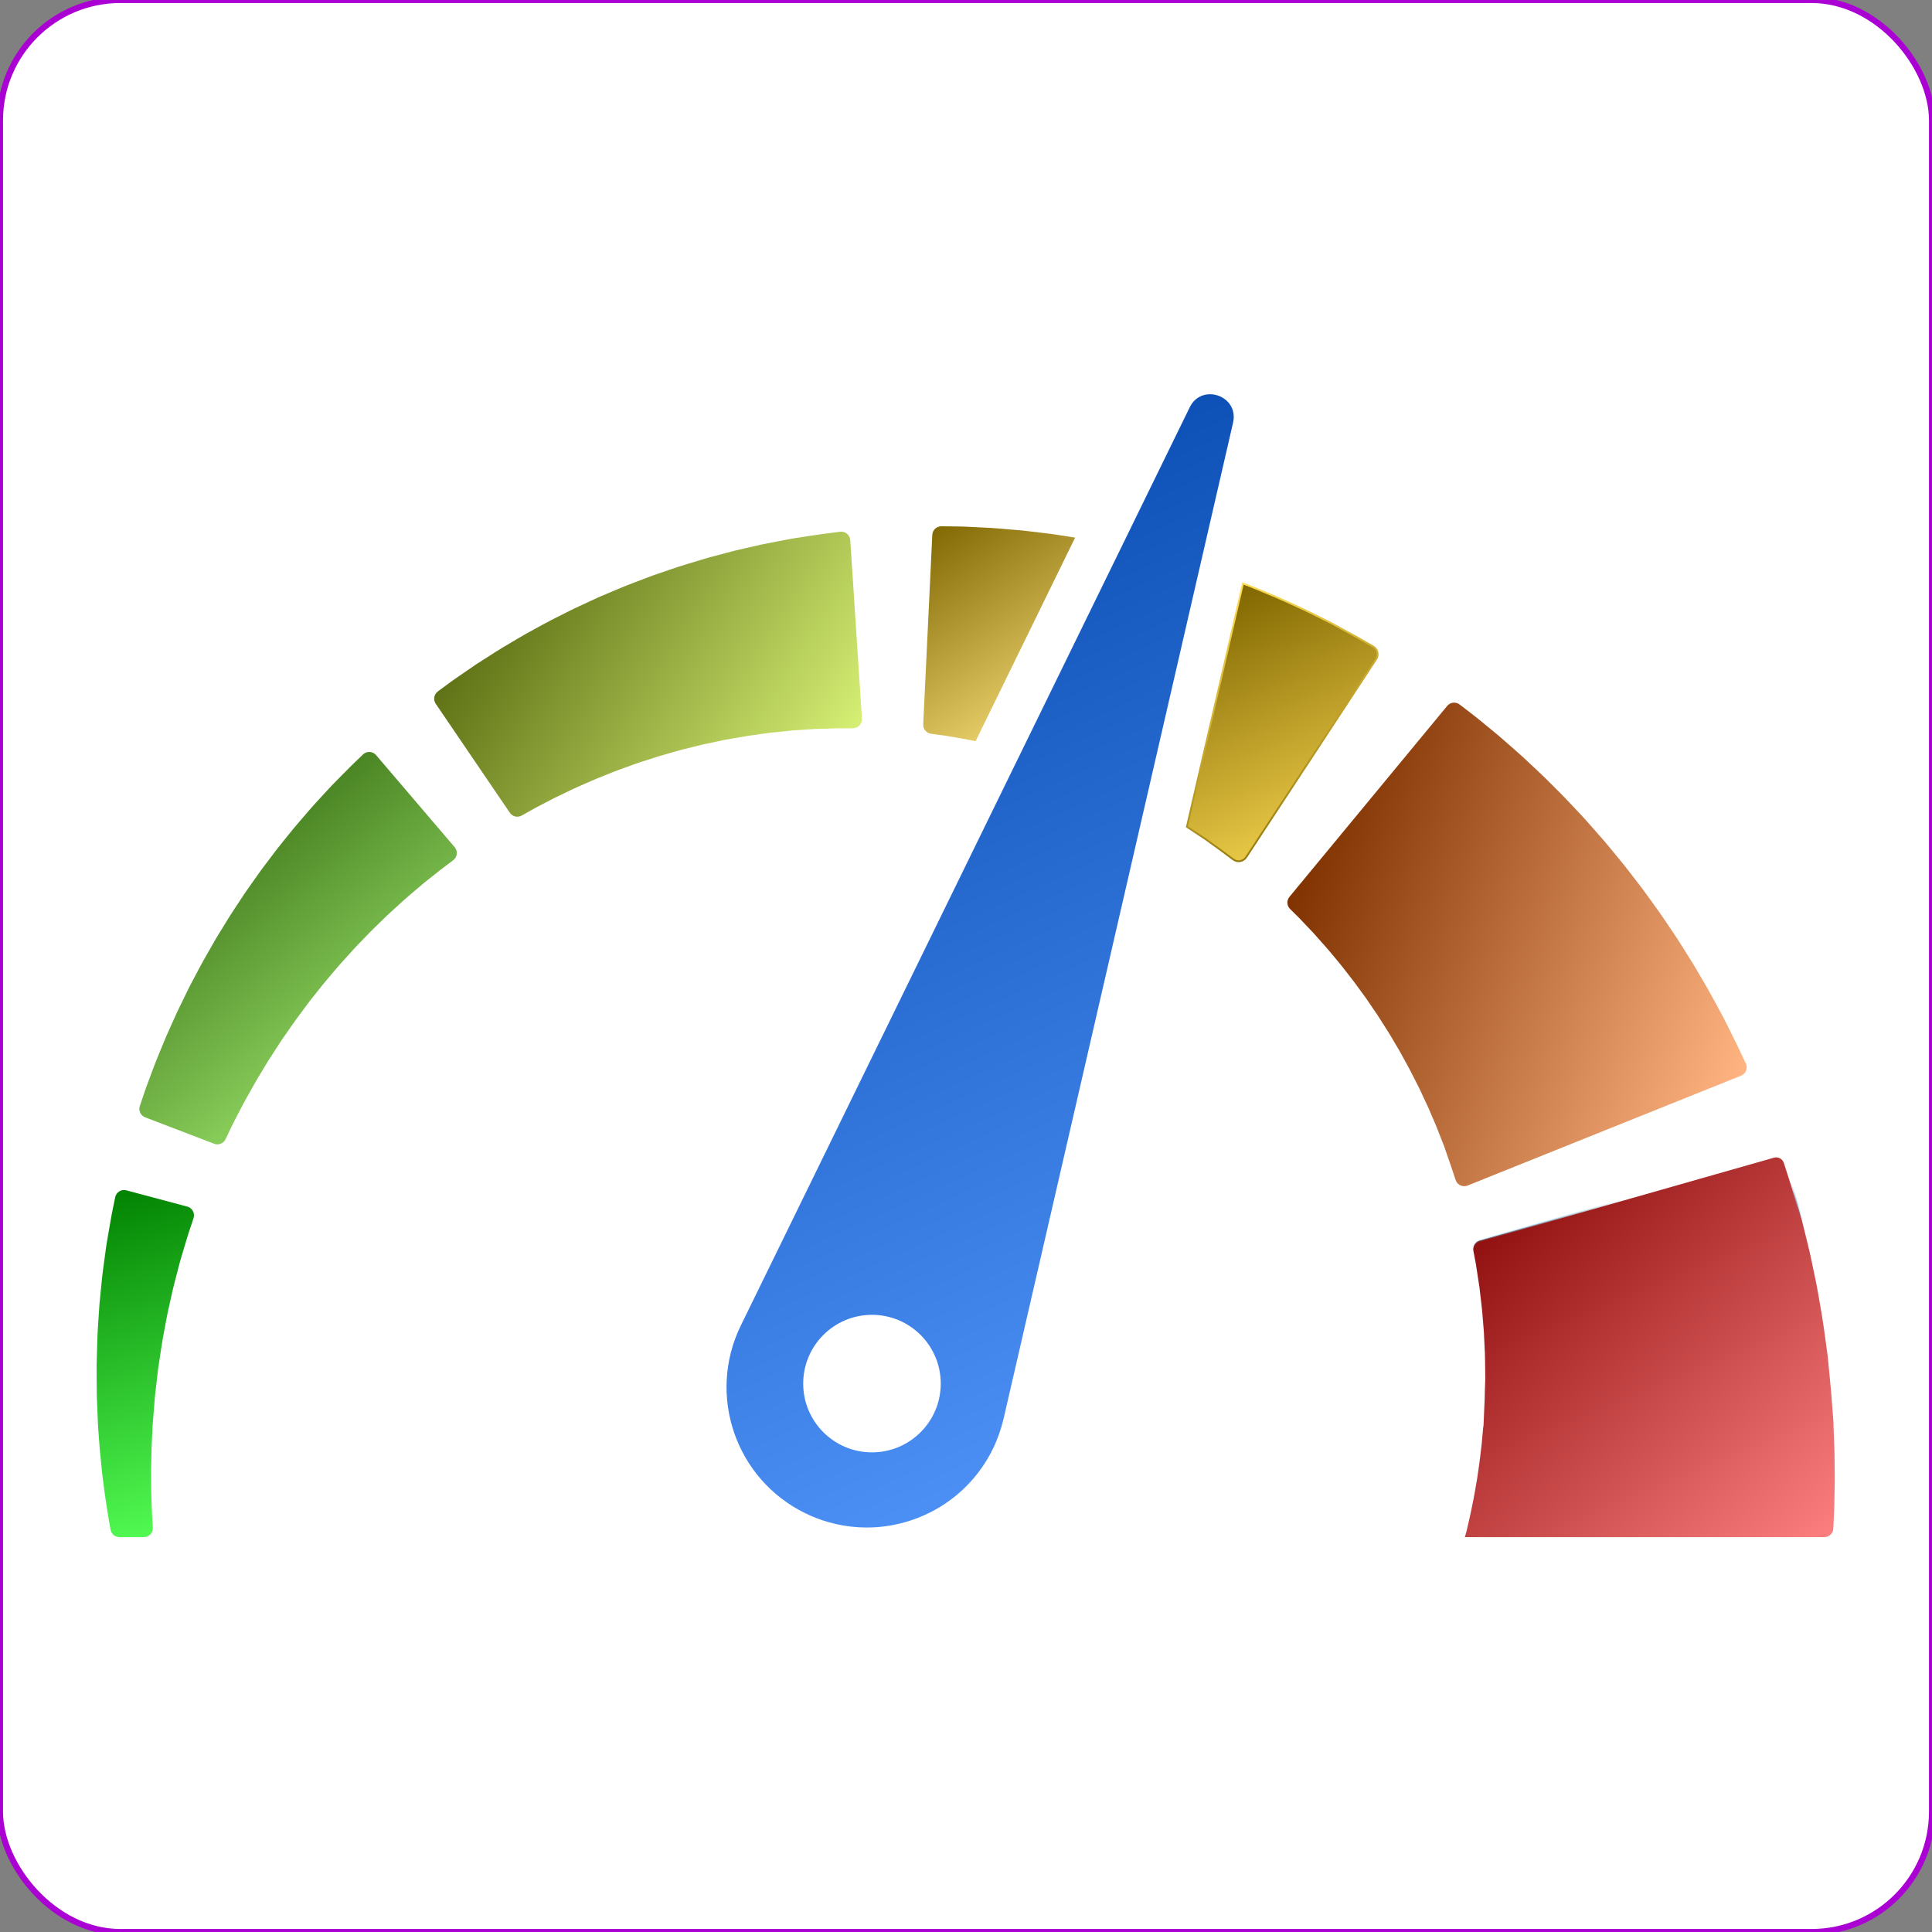 <?xml version="1.0" encoding="UTF-8" standalone="no"?>
<!-- Generator: Adobe Illustrator 16.0.0, SVG Export Plug-In . SVG Version: 6.00 Build 0)  -->

<svg
   version="1.1"
   id="Capa_1"
   x="0px"
   y="0px"
   width="1000"
   height="1000"
   viewBox="0 0 1000 1000"
   xml:space="preserve"
   sodipodi:docname="speedometer.svg"
   inkscape:version="1.1.1 (3bf5ae0d25, 2021-09-20)"
   xmlns:inkscape="http://www.inkscape.org/namespaces/inkscape"
   xmlns:sodipodi="http://sodipodi.sourceforge.net/DTD/sodipodi-0.dtd"
   xmlns:xlink="http://www.w3.org/1999/xlink"
   xmlns="http://www.w3.org/2000/svg"
   xmlns:svg="http://www.w3.org/2000/svg"><rect x="0" y="0" width="1000" height="1000" fill="#808080" stroke="none"/><defs
   id="defs55"><linearGradient
   inkscape:collect="always"
   id="linearGradient8288"><stop
     style="stop-color:#ffdd55;stop-opacity:1"
     offset="0"
     id="stop8284" /><stop
     style="stop-color:#806600;stop-opacity:1"
     offset="1"
     id="stop8286" /></linearGradient><linearGradient
   inkscape:collect="always"
   id="linearGradient5456"><stop
     style="stop-color:#800000;stop-opacity:1"
     offset="0"
     id="stop5452" /><stop
     style="stop-color:#ff8080;stop-opacity:1"
     offset="1"
     id="stop5454" /></linearGradient><linearGradient
   inkscape:collect="always"
   id="linearGradient4562"><stop
     style="stop-color:#ffffff;stop-opacity:1;"
     offset="0"
     id="stop4558" /><stop
     style="stop-color:#0fb0e6;stop-opacity:0"
     offset="1"
     id="stop4560" /></linearGradient><linearGradient
   inkscape:collect="always"
   id="linearGradient959-5"><stop
     style="stop-color:#803300;stop-opacity:1"
     offset="0"
     id="stop955" /><stop
     style="stop-color:#ffb380;stop-opacity:1"
     offset="1"
     id="stop957" /></linearGradient><linearGradient
   inkscape:collect="always"
   id="linearGradient951"><stop
     style="stop-color:#806600;stop-opacity:1"
     offset="0"
     id="stop947" /><stop
     style="stop-color:#ffdd55;stop-opacity:1"
     offset="1"
     id="stop949" /></linearGradient><linearGradient
   inkscape:collect="always"
   id="linearGradient943"><stop
     style="stop-color:#0044aa;stop-opacity:1"
     offset="0"
     id="stop939" /><stop
     style="stop-color:#5599ff;stop-opacity:1"
     offset="1"
     id="stop941" /></linearGradient><linearGradient
   inkscape:collect="always"
   id="linearGradient935"><stop
     style="stop-color:#806600;stop-opacity:1"
     offset="0"
     id="stop931" /><stop
     style="stop-color:#ffe680;stop-opacity:1"
     offset="1"
     id="stop933" /></linearGradient><linearGradient
   inkscape:collect="always"
   id="linearGradient927"><stop
     style="stop-color:#445500;stop-opacity:1"
     offset="0"
     id="stop923" /><stop
     style="stop-color:#e5ff80;stop-opacity:1"
     offset="1"
     id="stop925" /></linearGradient><linearGradient
   inkscape:collect="always"
   id="linearGradient919"><stop
     style="stop-color:#225500;stop-opacity:1"
     offset="0"
     id="stop915" /><stop
     style="stop-color:#b3ff80;stop-opacity:1"
     offset="1"
     id="stop917" /></linearGradient><linearGradient
   inkscape:collect="always"
   id="linearGradient911"><stop
     style="stop-color:#008000;stop-opacity:1"
     offset="0"
     id="stop907" /><stop
     style="stop-color:#55ff55;stop-opacity:1"
     offset="1"
     id="stop909" /></linearGradient>
	

		
		
		
		
		
		
		
		
	<linearGradient
   inkscape:collect="always"
   xlink:href="#linearGradient919"
   id="linearGradient921"
   x1="47.609"
   y1="384.044"
   x2="221.879"
   y2="596.817"
   gradientUnits="userSpaceOnUse" /><linearGradient
   inkscape:collect="always"
   xlink:href="#linearGradient927"
   id="linearGradient929"
   x1="211.013"
   y1="264.705"
   x2="441.802"
   y2="417.445"
   gradientUnits="userSpaceOnUse" /><linearGradient
   inkscape:collect="always"
   xlink:href="#linearGradient935"
   id="linearGradient937"
   x1="479.071"
   y1="259.307"
   x2="559.057"
   y2="377.852"
   gradientUnits="userSpaceOnUse" /><linearGradient
   inkscape:collect="always"
   xlink:href="#linearGradient943"
   id="linearGradient945"
   x1="369.292"
   y1="188.851"
   x2="648.049"
   y2="805.891"
   gradientUnits="userSpaceOnUse" /><linearGradient
   inkscape:collect="always"
   xlink:href="#linearGradient951"
   id="linearGradient953"
   x1="651.56"
   y1="291.095"
   x2="722.885"
   y2="442.997"
   gradientUnits="userSpaceOnUse" /><linearGradient
   inkscape:collect="always"
   xlink:href="#linearGradient959-5"
   id="linearGradient961"
   x1="676.224"
   y1="465.211"
   x2="923.79"
   y2="560.13"
   gradientUnits="userSpaceOnUse" /><linearGradient
   inkscape:collect="always"
   xlink:href="#linearGradient4562"
   id="linearGradient3624"
   x1="868.187"
   y1="626.919"
   x2="870.087"
   y2="647.056"
   gradientUnits="userSpaceOnUse" /><linearGradient
   inkscape:collect="always"
   xlink:href="#linearGradient5456"
   id="linearGradient5458"
   x1="772.968"
   y1="602.685"
   x2="976.641"
   y2="813.557"
   gradientUnits="userSpaceOnUse" /><linearGradient
   inkscape:collect="always"
   xlink:href="#linearGradient8288"
   id="linearGradient8290"
   x1="651.56"
   y1="291.095"
   x2="722.885"
   y2="442.997"
   gradientUnits="userSpaceOnUse" /><linearGradient
   inkscape:collect="always"
   xlink:href="#linearGradient911"
   id="linearGradient10670"
   x1="20.439"
   y1="622.496"
   x2="79.001"
   y2="813.231"
   gradientUnits="userSpaceOnUse" /></defs><sodipodi:namedview
   id="namedview53"
   pagecolor="#ffffff"
   bordercolor="#666666"
   borderopacity="1.0"
   inkscape:pageshadow="2"
   inkscape:pageopacity="0.0"
   inkscape:pagecheckerboard="0"
   showgrid="false"
   inkscape:zoom="0.861"
   inkscape:cx="500"
   inkscape:cy="500"
   inkscape:window-width="1920"
   inkscape:window-height="1017"
   inkscape:window-x="-8"
   inkscape:window-y="-8"
   inkscape:window-maximized="1"
   inkscape:current-layer="Capa_1" />















<g
   id="g12519"
   inkscape:export-filename="D:\Downloads\g12519.png"
   inkscape:export-xdpi="96"
   inkscape:export-ydpi="96"><rect
     style="fill:#ffffff;fill-opacity:1;fill-rule:evenodd;stroke:#aa00d4;stroke-width:3.126;stroke-opacity:1"
     id="rect12111"
     width="1000"
     height="1000"
     x="0"
     y="0"
     ry="62.312" /><g
     id="g11415"
     transform="matrix(0.947,0,0,0.947,26.329,26.329)"><path
       d="m 974.868,766.308 c -0.072,-2.064 -0.145,-4.139 -0.217,-6.221 -0.075,-2.082 -0.152,-4.17 -0.229,-6.268 l -0.06,-1.57 -0.03,-0.787 -0.008,-0.197 -0.02,-1.76 -0.006,-0.082 -0.025,-0.326 -0.201,-2.607 c -0.271,-3.479 -0.542,-6.973 -0.813,-10.467 l -0.207,-2.645 -0.312,-3.43 c -0.216,-2.281 -0.431,-4.561 -0.646,-6.836 -0.223,-2.271 -0.447,-4.539 -0.669,-6.799 -0.115,-1.129 -0.229,-2.256 -0.343,-3.381 -0.138,-1.041 -0.276,-2.08 -0.414,-3.119 -1.139,-8.242 -2.156,-16.342 -3.608,-24.129 -0.686,-3.896 -1.319,-7.727 -2.031,-11.461 -0.777,-3.725 -1.537,-7.367 -2.277,-10.914 -1.402,-7.098 -3.163,-13.727 -4.647,-19.855 -0.38,-1.529 -0.752,-3.029 -1.115,-4.492 -0.404,-1.457 -0.8,-2.877 -1.185,-4.264 -0.782,-2.766 -1.523,-5.391 -2.221,-7.855 -0.71,-2.461 -1.336,-4.771 -1.99,-6.889 -0.674,-2.111 -1.292,-4.051 -1.851,-5.803 -0.829,-2.574 -1.528,-4.742 -2.079,-6.455 -0.815,-2.529 -3.487,-3.951 -6.043,-3.223 l -160.613,45.771 c -2.447,0.697 -3.964,3.135 -3.498,5.637 0.174,0.934 0.373,2.004 0.595,3.201 0.229,1.205 0.483,2.541 0.759,3.994 0.261,1.457 0.466,3.053 0.729,4.74 0.258,1.689 0.532,3.488 0.821,5.383 0.141,0.947 0.308,1.912 0.439,2.91 0.114,1 0.23,2.025 0.35,3.07 0.447,4.184 1.115,8.67 1.413,13.48 0.197,2.393 0.401,4.852 0.609,7.361 0.156,2.518 0.234,5.098 0.368,7.709 0.348,5.213 0.282,10.641 0.382,16.115 l 0.023,2.039 -0.072,1.805 c -0.041,1.203 -0.083,2.408 -0.124,3.617 -0.032,1.203 -0.065,2.41 -0.098,3.619 l -0.038,1.807 -0.11,2.602 c -0.148,3.502 -0.299,7.002 -0.448,10.49 l -0.111,2.613 -0.015,0.326 -0.003,0.08 c 0.002,0.393 -0.03,-3.111 -0.02,-1.598 l -0.013,0.129 -0.048,0.516 -0.095,1.031 c -0.124,1.373 -0.248,2.738 -0.371,4.102 -0.119,1.359 -0.238,2.715 -0.355,4.062 -0.16,1.342 -0.319,2.678 -0.479,4.004 -0.341,2.65 -0.551,5.275 -0.973,7.832 -0.37,2.559 -0.734,5.072 -1.09,7.535 -0.426,2.445 -0.842,4.838 -1.246,7.166 -0.366,2.33 -0.856,4.574 -1.292,6.746 -0.456,2.168 -0.819,4.273 -1.292,6.271 -0.461,1.998 -0.903,3.91 -1.324,5.73 -0.208,0.898 -0.41,1.773 -0.606,2.625 -0.202,0.73 -0.397,1.438 -0.588,2.125 -0.112,0.42 -0.218,0.814 -0.327,1.221 h 196.439 c 2.633,0 4.826,-2.066 4.926,-4.697 10e-4,-0.016 10e-4,-0.031 0.002,-0.047 0.163,-3.658 0.331,-7.414 0.503,-11.254 0.073,-3.836 0.147,-7.756 0.224,-11.742 0.112,-3.982 -0.009,-8.029 -0.02,-12.121 -0.023,-2.045 -0.044,-4.102 -0.066,-6.17 z"
       id="path2"
       style="mix-blend-mode:darken;fill:url(#linearGradient5458);fill-opacity:1;stroke:url(#linearGradient3624)" /><path
       d="m 923.79,560.13 c 2.635,-1.061 3.837,-4.113 2.622,-6.68 -0.54,-1.141 -1.171,-2.475 -1.886,-3.984 -0.675,-1.418 -1.421,-2.988 -2.231,-4.697 -1.049,-2.137 -2.183,-4.447 -3.396,-6.916 -1.222,-2.459 -2.521,-5.076 -3.893,-7.834 -0.695,-1.434 -1.378,-2.617 -2.093,-3.963 -0.712,-1.316 -1.441,-2.662 -2.186,-4.037 -1.497,-2.744 -3.028,-5.613 -4.671,-8.551 -1.697,-2.906 -3.451,-5.912 -5.254,-9.002 -0.904,-1.541 -1.821,-3.104 -2.749,-4.684 -0.971,-1.556 -1.954,-3.131 -2.947,-4.723 -1.997,-3.171 -4.038,-6.412 -6.112,-9.706 -4.377,-6.45 -8.734,-13.196 -13.597,-19.761 -1.194,-1.653 -2.395,-3.312 -3.598,-4.976 l -1.81,-2.494 -1.884,-2.453 c -2.52,-3.263 -5.05,-6.537 -7.58,-9.812 -2.575,-3.237 -5.239,-6.406 -7.85,-9.587 -1.32,-1.58 -2.599,-3.183 -3.946,-4.727 -1.351,-1.539 -2.697,-3.074 -4.04,-4.603 -1.343,-1.523 -2.68,-3.043 -4.011,-4.554 -1.323,-1.517 -2.657,-3.008 -4.033,-4.45 -2.724,-2.901 -5.414,-5.766 -8.06,-8.585 -2.65,-2.81 -5.394,-5.451 -8.005,-8.091 -2.63,-2.626 -5.186,-5.205 -7.796,-7.6 -2.581,-2.416 -5.093,-4.766 -7.521,-7.04 -2.418,-2.279 -4.887,-4.349 -7.187,-6.399 -2.319,-2.028 -4.542,-3.971 -6.656,-5.819 -2.168,-1.787 -4.225,-3.481 -6.157,-5.073 -1.934,-1.586 -3.743,-3.07 -5.416,-4.442 -1.676,-1.367 -3.279,-2.552 -4.692,-3.657 -2.058,-1.579 -3.796,-2.913 -5.177,-3.973 -2.105,-1.616 -5.106,-1.271 -6.798,0.776 l -86.204,104.346 c -1.625,1.968 -1.486,4.844 0.327,6.64 0.721,0.712 1.553,1.536 2.489,2.463 0.897,0.901 1.925,1.855 2.979,2.969 1.054,1.113 2.192,2.318 3.409,3.604 1.219,1.28 2.515,2.642 3.88,4.078 1.317,1.482 2.702,3.043 4.147,4.67 1.427,1.642 2.987,3.272 4.471,5.09 1.497,1.8 3.044,3.66 4.636,5.573 1.621,1.878 3.168,3.917 4.77,5.977 1.585,2.074 3.279,4.119 4.871,6.312 1.593,2.186 3.212,4.408 4.851,6.658 0.836,1.107 1.629,2.262 2.41,3.434 0.79,1.164 1.584,2.332 2.381,3.506 0.798,1.168 1.601,2.342 2.404,3.52 0.802,1.178 1.537,2.41 2.312,3.615 1.522,2.432 3.1,4.828 4.596,7.277 1.458,2.473 2.917,4.947 4.369,7.41 l 1.09,1.838 1.021,1.877 c 0.682,1.246 1.361,2.49 2.038,3.727 2.795,4.889 5.154,9.93 7.623,14.666 1.13,2.428 2.241,4.814 3.329,7.152 0.544,1.164 1.082,2.316 1.614,3.453 0.493,1.158 0.979,2.301 1.459,3.43 0.965,2.246 1.903,4.434 2.812,6.547 0.839,2.143 1.649,4.213 2.427,6.199 0.39,0.992 0.77,1.963 1.142,2.912 0.352,0.926 0.788,1.928 1.022,2.699 0.555,1.619 1.08,3.156 1.574,4.6 0.504,1.434 0.977,2.775 1.413,4.016 0.573,1.711 1.099,3.279 1.574,4.697 0.529,1.584 0.995,2.984 1.395,4.184 0.898,2.693 3.88,4.066 6.515,3.008 z"
       id="path4"
       style="fill:url(#linearGradient961);fill-opacity:1" /><path
       d="m 484.807,373.748 c 1.306,0.178 2.75,0.375 4.324,0.59 1.564,0.272 3.256,0.567 5.063,0.882 1.804,0.31 3.724,0.639 5.747,0.987 1.758,0.292 3.579,0.716 5.472,1.112 l 54.404,-111.282 c -2.697,-0.421 -5.372,-0.839 -7.993,-1.248 -1.796,-0.267 -3.564,-0.574 -5.325,-0.794 -1.761,-0.213 -3.501,-0.424 -5.218,-0.632 -3.429,-0.407 -6.764,-0.804 -9.989,-1.187 -3.234,-0.277 -6.359,-0.545 -9.358,-0.802 -3,-0.23 -5.861,-0.533 -8.6,-0.663 -2.734,-0.134 -5.328,-0.262 -7.765,-0.382 -2.435,-0.115 -4.713,-0.222 -6.818,-0.322 -2.107,-0.034 -4.043,-0.065 -5.792,-0.093 -2.46,-0.03 -4.548,-0.055 -6.222,-0.075 -2.655,-0.032 -4.852,2.043 -4.979,4.695 l -4.961,103.577 c -0.122,2.552 1.719,4.774 4.25,5.121 1.078,0.148 2.335,0.321 3.76,0.516 z"
       id="path6"
       style="fill:url(#linearGradient937);fill-opacity:1" /><path
       d="m 631.026,430.781 c 1.462,1.063 2.848,2.071 4.15,3.02 1.304,0.934 2.525,1.808 3.654,2.617 0.489,0.336 1.296,0.948 1.955,1.438 0.679,0.507 1.326,0.99 1.939,1.448 1.339,0.999 2.521,1.881 3.533,2.636 2.276,1.698 5.506,1.124 7.065,-1.25 l 71.03,-108.196 c 1.56,-2.374 0.803,-5.567 -1.661,-6.98 -1.096,-0.628 -2.375,-1.362 -3.823,-2.193 -0.665,-0.382 -1.365,-0.783 -2.101,-1.205 -0.801,-0.453 -1.638,-0.927 -2.511,-1.421 -2.021,-1.114 -4.207,-2.317 -6.542,-3.604 -2.336,-1.273 -4.823,-2.627 -7.443,-4.056 -2.497,-1.251 -5.121,-2.566 -7.86,-3.939 -2.75,-1.342 -5.556,-2.835 -8.565,-4.19 -2.995,-1.372 -6.091,-2.791 -9.273,-4.25 -3.161,-1.492 -6.497,-2.847 -9.883,-4.269 -3.4,-1.392 -6.821,-2.914 -10.394,-4.257 -0.905,-0.343 -1.824,-0.69 -2.736,-1.036 l -30.642,132.998 c 1.694,1.064 3.29,2.192 4.862,3.21 1.83,1.213 3.58,2.374 5.246,3.479 z"
       id="path8"
       style="fill:url(#linearGradient953);fill-opacity:1;stroke:url(#linearGradient8290)" /><path
       d="m 389.433,373.207 c 1.372,-0.181 2.719,-0.405 4.064,-0.547 1.345,-0.136 2.674,-0.271 3.984,-0.405 2.615,-0.271 5.158,-0.535 7.619,-0.791 2.468,-0.165 4.853,-0.325 7.142,-0.479 1.142,-0.078 2.26,-0.154 3.353,-0.229 1.09,-0.073 2.182,-0.166 3.118,-0.167 1.929,-0.051 3.76,-0.098 5.479,-0.143 1.714,-0.054 3.316,-0.105 4.8,-0.152 1.829,-0.012 3.509,-0.023 5.025,-0.033 1.67,-0.009 3.146,-0.017 4.408,-0.024 2.84,-0.015 5.072,-2.42 4.886,-5.254 l -6.394,-97.57 c -0.187,-2.834 -2.713,-4.927 -5.53,-4.571 -1.253,0.158 -2.716,0.343 -4.373,0.552 -1.536,0.195 -3.237,0.412 -5.089,0.648 -2.188,0.325 -4.554,0.675 -7.083,1.05 -2.521,0.384 -5.205,0.793 -8.034,1.224 -1.448,0.204 -2.781,0.475 -4.18,0.739 -1.395,0.266 -2.822,0.539 -4.279,0.817 -2.909,0.562 -5.938,1.148 -9.076,1.754 -3.113,0.709 -6.333,1.443 -9.642,2.196 -1.651,0.379 -3.325,0.764 -5.019,1.154 -1.692,0.396 -3.389,0.88 -5.11,1.325 -3.435,0.915 -6.942,1.85 -10.51,2.8 -3.532,1.065 -7.123,2.147 -10.757,3.243 -1.812,0.561 -3.643,1.09 -5.463,1.689 -1.812,0.619 -3.637,1.24 -5.467,1.865 -1.827,0.626 -3.661,1.254 -5.5,1.885 -1.84,0.626 -3.683,1.255 -5.501,1.972 -3.645,1.391 -7.304,2.788 -10.963,4.185 -3.643,1.426 -7.226,3.006 -10.817,4.501 -1.79,0.763 -3.585,1.499 -5.354,2.282 -1.757,0.811 -3.508,1.619 -5.253,2.425 -1.741,0.806 -3.476,1.61 -5.201,2.409 -1.725,0.798 -3.443,1.584 -5.113,2.451 -3.352,1.692 -6.663,3.364 -9.919,5.008 -3.257,1.633 -6.361,3.435 -9.444,5.094 -3.069,1.69 -6.087,3.302 -8.934,5.039 -2.863,1.698 -5.648,3.351 -8.342,4.949 -2.702,1.576 -5.208,3.278 -7.664,4.816 -2.439,1.563 -4.776,3.062 -6.999,4.487 -2.175,1.493 -4.239,2.909 -6.178,4.24 -1.934,1.332 -3.744,2.578 -5.418,3.731 -1.672,1.153 -3.151,2.296 -4.514,3.284 -1.847,1.364 -3.424,2.528 -4.7,3.47 -2.131,1.573 -2.631,4.544 -1.141,6.735 l 40.515,59.566 c 1.442,2.12 4.261,2.785 6.494,1.524 1.029,-0.58 2.245,-1.267 3.632,-2.049 1.209,-0.669 2.517,-1.459 3.994,-2.228 1.476,-0.77 3.072,-1.6 4.777,-2.488 1.7,-0.889 3.51,-1.835 5.417,-2.832 1.94,-0.93 3.979,-1.908 6.107,-2.928 2.138,-0.996 4.307,-2.137 6.646,-3.132 2.321,-1.019 4.721,-2.072 7.189,-3.155 2.443,-1.125 5.031,-2.108 7.649,-3.158 2.632,-1.02 5.268,-2.174 8.029,-3.149 2.749,-0.991 5.545,-1.998 8.374,-3.018 1.403,-0.533 2.847,-0.984 4.294,-1.446 1.444,-0.465 2.896,-0.932 4.353,-1.401 1.454,-0.47 2.914,-0.942 4.378,-1.416 1.472,-0.447 2.965,-0.847 4.448,-1.275 2.979,-0.824 5.938,-1.738 8.938,-2.504 3.002,-0.743 6.004,-1.486 8.994,-2.225 1.484,-0.395 2.99,-0.704 4.489,-1.013 1.496,-0.315 2.988,-0.629 4.475,-0.942 1.482,-0.315 2.959,-0.628 4.429,-0.94 1.473,-0.294 2.954,-0.521 4.415,-0.784 2.922,-0.507 5.808,-1.009 8.648,-1.501 2.85,-0.393 5.653,-0.781 8.399,-1.16 z"
       id="path10"
       style="fill:url(#linearGradient929);fill-opacity:1" /><path
       d="m 113.174,450.221 c -1.062,1.502 -2.128,3.011 -3.199,4.526 -1.068,1.514 -2.14,3.034 -3.216,4.559 -1.071,1.527 -2.073,3.111 -3.115,4.669 -2.054,3.137 -4.156,6.25 -6.168,9.422 -1.965,3.199 -3.93,6.398 -5.887,9.585 l -1.46,2.386 -1.386,2.425 c -0.921,1.612 -1.839,3.221 -2.754,4.822 -3.74,6.353 -6.989,12.847 -10.291,19.015 -1.537,3.145 -3.049,6.238 -4.529,9.266 -0.734,1.512 -1.461,3.01 -2.178,4.488 -0.675,1.498 -1.341,2.979 -1.999,4.441 -1.31,2.918 -2.584,5.758 -3.817,8.504 -1.15,2.781 -2.262,5.467 -3.329,8.045 -1.046,2.586 -2.103,5.033 -3.004,7.408 -0.889,2.377 -1.733,4.633 -2.527,6.752 -0.79,2.117 -1.529,4.098 -2.212,5.93 -0.631,1.85 -1.21,3.549 -1.734,5.084 -0.68,2.018 -1.264,3.75 -1.741,5.168 -0.845,2.506 0.44,5.225 2.91,6.172 l 37.71,14.457 c 2.4,0.92 5.103,-0.154 6.212,-2.473 0.55,-1.148 1.207,-2.523 1.962,-4.102 0.626,-1.301 1.318,-2.742 2.073,-4.311 0.802,-1.547 1.669,-3.217 2.596,-5.004 0.924,-1.781 1.906,-3.68 2.942,-5.68 1.044,-1.994 2.246,-4.039 3.439,-6.199 1.208,-2.148 2.467,-4.387 3.77,-6.705 1.373,-2.273 2.792,-4.625 4.252,-7.043 0.727,-1.207 1.464,-2.43 2.21,-3.668 0.785,-1.215 1.58,-2.443 2.383,-3.688 1.606,-2.48 3.247,-5.012 4.916,-7.59 3.546,-5.02 7.014,-10.307 10.933,-15.406 0.957,-1.289 1.918,-2.582 2.882,-3.879 l 1.445,-1.947 1.514,-1.904 c 2.016,-2.539 4.04,-5.086 6.064,-7.633 2.061,-2.516 4.2,-4.967 6.279,-7.439 1.054,-1.227 2.066,-2.479 3.145,-3.672 1.08,-1.191 2.156,-2.379 3.228,-3.562 1.07,-1.182 2.135,-2.359 3.195,-3.531 1.05,-1.178 2.11,-2.335 3.211,-3.444 2.166,-2.243 4.306,-4.459 6.411,-6.64 2.101,-2.177 4.294,-4.197 6.364,-6.239 2.086,-2.027 4.104,-4.027 6.182,-5.86 2.044,-1.86 4.032,-3.669 5.956,-5.42 1.908,-1.761 3.874,-3.333 5.69,-4.911 1.828,-1.557 3.58,-3.049 5.246,-4.468 1.636,-1.295 3.188,-2.523 4.646,-3.679 1.45,-1.154 2.807,-2.235 4.062,-3.235 0.576,-0.476 1.356,-1.046 2.015,-1.547 0.676,-0.511 1.321,-0.997 1.933,-1.458 1.333,-1.007 2.51,-1.895 3.518,-2.655 2.267,-1.711 2.618,-4.973 0.774,-7.133 l -42.935,-50.299 c -1.844,-2.16 -5.121,-2.325 -7.166,-0.355 -0.909,0.876 -1.972,1.899 -3.174,3.058 -0.552,0.531 -1.134,1.092 -1.744,1.679 -0.621,0.603 -1.212,1.152 -1.982,1.939 -1.472,1.485 -3.063,3.092 -4.764,4.808 -1.692,1.717 -3.493,3.544 -5.392,5.47 -1.765,1.912 -3.621,3.922 -5.557,6.019 -1.912,2.113 -3.974,4.242 -5.969,6.576 -2.003,2.322 -4.073,4.723 -6.202,7.19 -2.155,2.438 -4.24,5.057 -6.385,7.714 -2.129,2.671 -4.373,5.336 -6.514,8.16 -2.135,2.824 -4.305,5.695 -6.501,8.603 -1.116,1.441 -2.183,2.929 -3.237,4.439 z"
       id="path12"
       style="fill:url(#linearGradient921);fill-opacity:1" /><path
       d="m 35.154,626.572 c -0.251,1.236 -0.545,2.684 -0.878,4.32 -0.305,1.502 -0.643,3.166 -1.011,4.977 -0.361,1.852 -0.714,4.039 -1.108,6.271 -0.388,2.254 -0.8,4.652 -1.234,7.18 -0.21,1.26 -0.45,2.562 -0.649,3.875 -0.177,1.305 -0.357,2.639 -0.542,4 -0.704,5.453 -1.631,11.32 -2.165,17.588 -0.31,3.123 -0.628,6.33 -0.953,9.609 -0.268,3.283 -0.447,6.645 -0.678,10.053 -0.54,6.811 -0.639,13.875 -0.864,21.021 l -0.073,2.686 0.013,2.697 c 0.01,1.801 0.02,3.605 0.03,5.414 0.011,1.807 0.022,3.617 0.032,5.428 l 0.017,2.717 0.104,2.719 c 0.147,3.617 0.294,7.236 0.441,10.84 l 0.111,2.695 0.034,0.873 0.048,0.65 0.096,1.299 c 0.128,1.732 0.255,3.459 0.382,5.18 0.127,1.721 0.254,3.434 0.379,5.139 0.173,1.777 0.344,3.549 0.516,5.309 0.173,1.758 0.345,3.504 0.516,5.24 0.086,0.865 0.172,1.729 0.258,2.588 0.107,0.846 0.214,1.689 0.32,2.529 0.426,3.35 0.845,6.645 1.255,9.871 0.495,3.211 0.979,6.354 1.449,9.412 0.44,3.057 1.007,6.014 1.528,8.873 0.043,0.229 0.086,0.455 0.128,0.682 0.435,2.338 2.469,4.031 4.846,4.031 h 13.291 c 2.838,0 5.09,-2.389 4.923,-5.221 -0.045,-0.756 -0.091,-1.52 -0.142,-2.291 -0.166,-2.756 -0.366,-5.598 -0.43,-8.531 -0.096,-2.928 -0.194,-5.936 -0.295,-9.01 -0.019,-3.072 -0.038,-6.211 -0.057,-9.404 -0.005,-0.797 -0.01,-1.598 -0.015,-2.4 0.017,-0.791 0.035,-1.586 0.053,-2.385 0.035,-1.592 0.07,-3.197 0.106,-4.812 0.035,-1.611 0.071,-3.234 0.107,-4.865 0.08,-1.707 0.159,-3.424 0.24,-5.146 0.08,-1.723 0.161,-3.453 0.241,-5.188 l 0.061,-1.303 0.03,-0.652 0.004,-0.082 c 0,-0.207 0.004,0.191 0.006,0.123 l 0.012,-0.158 0.025,-0.314 0.202,-2.523 c 0.268,-3.365 0.537,-6.74 0.807,-10.117 l 0.206,-2.527 0.291,-2.521 c 0.194,-1.678 0.387,-3.354 0.58,-5.027 0.192,-1.672 0.384,-3.34 0.575,-5.002 l 0.285,-2.488 0.369,-2.471 c 1.012,-6.57 1.872,-13.033 3.132,-19.221 0.591,-3.1 1.12,-6.15 1.727,-9.119 0.661,-2.957 1.307,-5.85 1.936,-8.666 1.164,-5.641 2.673,-10.885 3.901,-15.746 0.315,-1.213 0.623,-2.402 0.924,-3.562 0.318,-1.143 0.661,-2.225 0.977,-3.297 0.637,-2.133 1.242,-4.156 1.81,-6.059 0.581,-1.918 1.058,-3.633 1.614,-5.354 0.583,-1.756 1.117,-3.365 1.601,-4.82 0.526,-1.586 0.991,-2.986 1.389,-4.186 0.895,-2.693 -0.668,-5.58 -3.412,-6.311 l -33.319,-8.885 c -2.745,-0.733 -5.537,0.992 -6.103,3.775 z"
       id="path14"
       style="fill:url(#linearGradient10670);fill-opacity:1" /><path
       d="m 412.316,799.27 c 10.84,5.299 22.323,7.811 33.628,7.811 28.378,0 55.65,-15.811 68.953,-43.023 2.562,-5.238 4.545,-11.021 5.835,-16.467 l 77.577,-336.717 29.544,-128.233 18.303,-79.437 c 2.13,-9.245 -5.224,-15.543 -12.602,-15.543 -4.319,0 -8.647,2.159 -11.087,7.148 l -37.245,76.183 -54.944,112.386 -153.175,313.311 c -18.603,38.051 -2.837,83.979 35.213,102.581 z m 36.472,-108.434 c 20.759,0 37.588,16.828 37.588,37.588 0,20.758 -16.829,37.588 -37.588,37.588 -20.759,0 -37.588,-16.83 -37.588,-37.588 0,-20.762 16.829,-37.588 37.588,-37.588 z"
       id="path16"
       style="fill:url(#linearGradient945);fill-opacity:1" /><g
       id="g22">
</g><g
       id="g24">
</g><g
       id="g26">
</g><g
       id="g28">
</g><g
       id="g30">
</g><g
       id="g32">
</g><g
       id="g34">
</g><g
       id="g36">
</g><g
       id="g38">
</g><g
       id="g40">
</g><g
       id="g42">
</g><g
       id="g44">
</g><g
       id="g46">
</g><g
       id="g48">
</g><g
       id="g50">
</g></g></g>
</svg>
